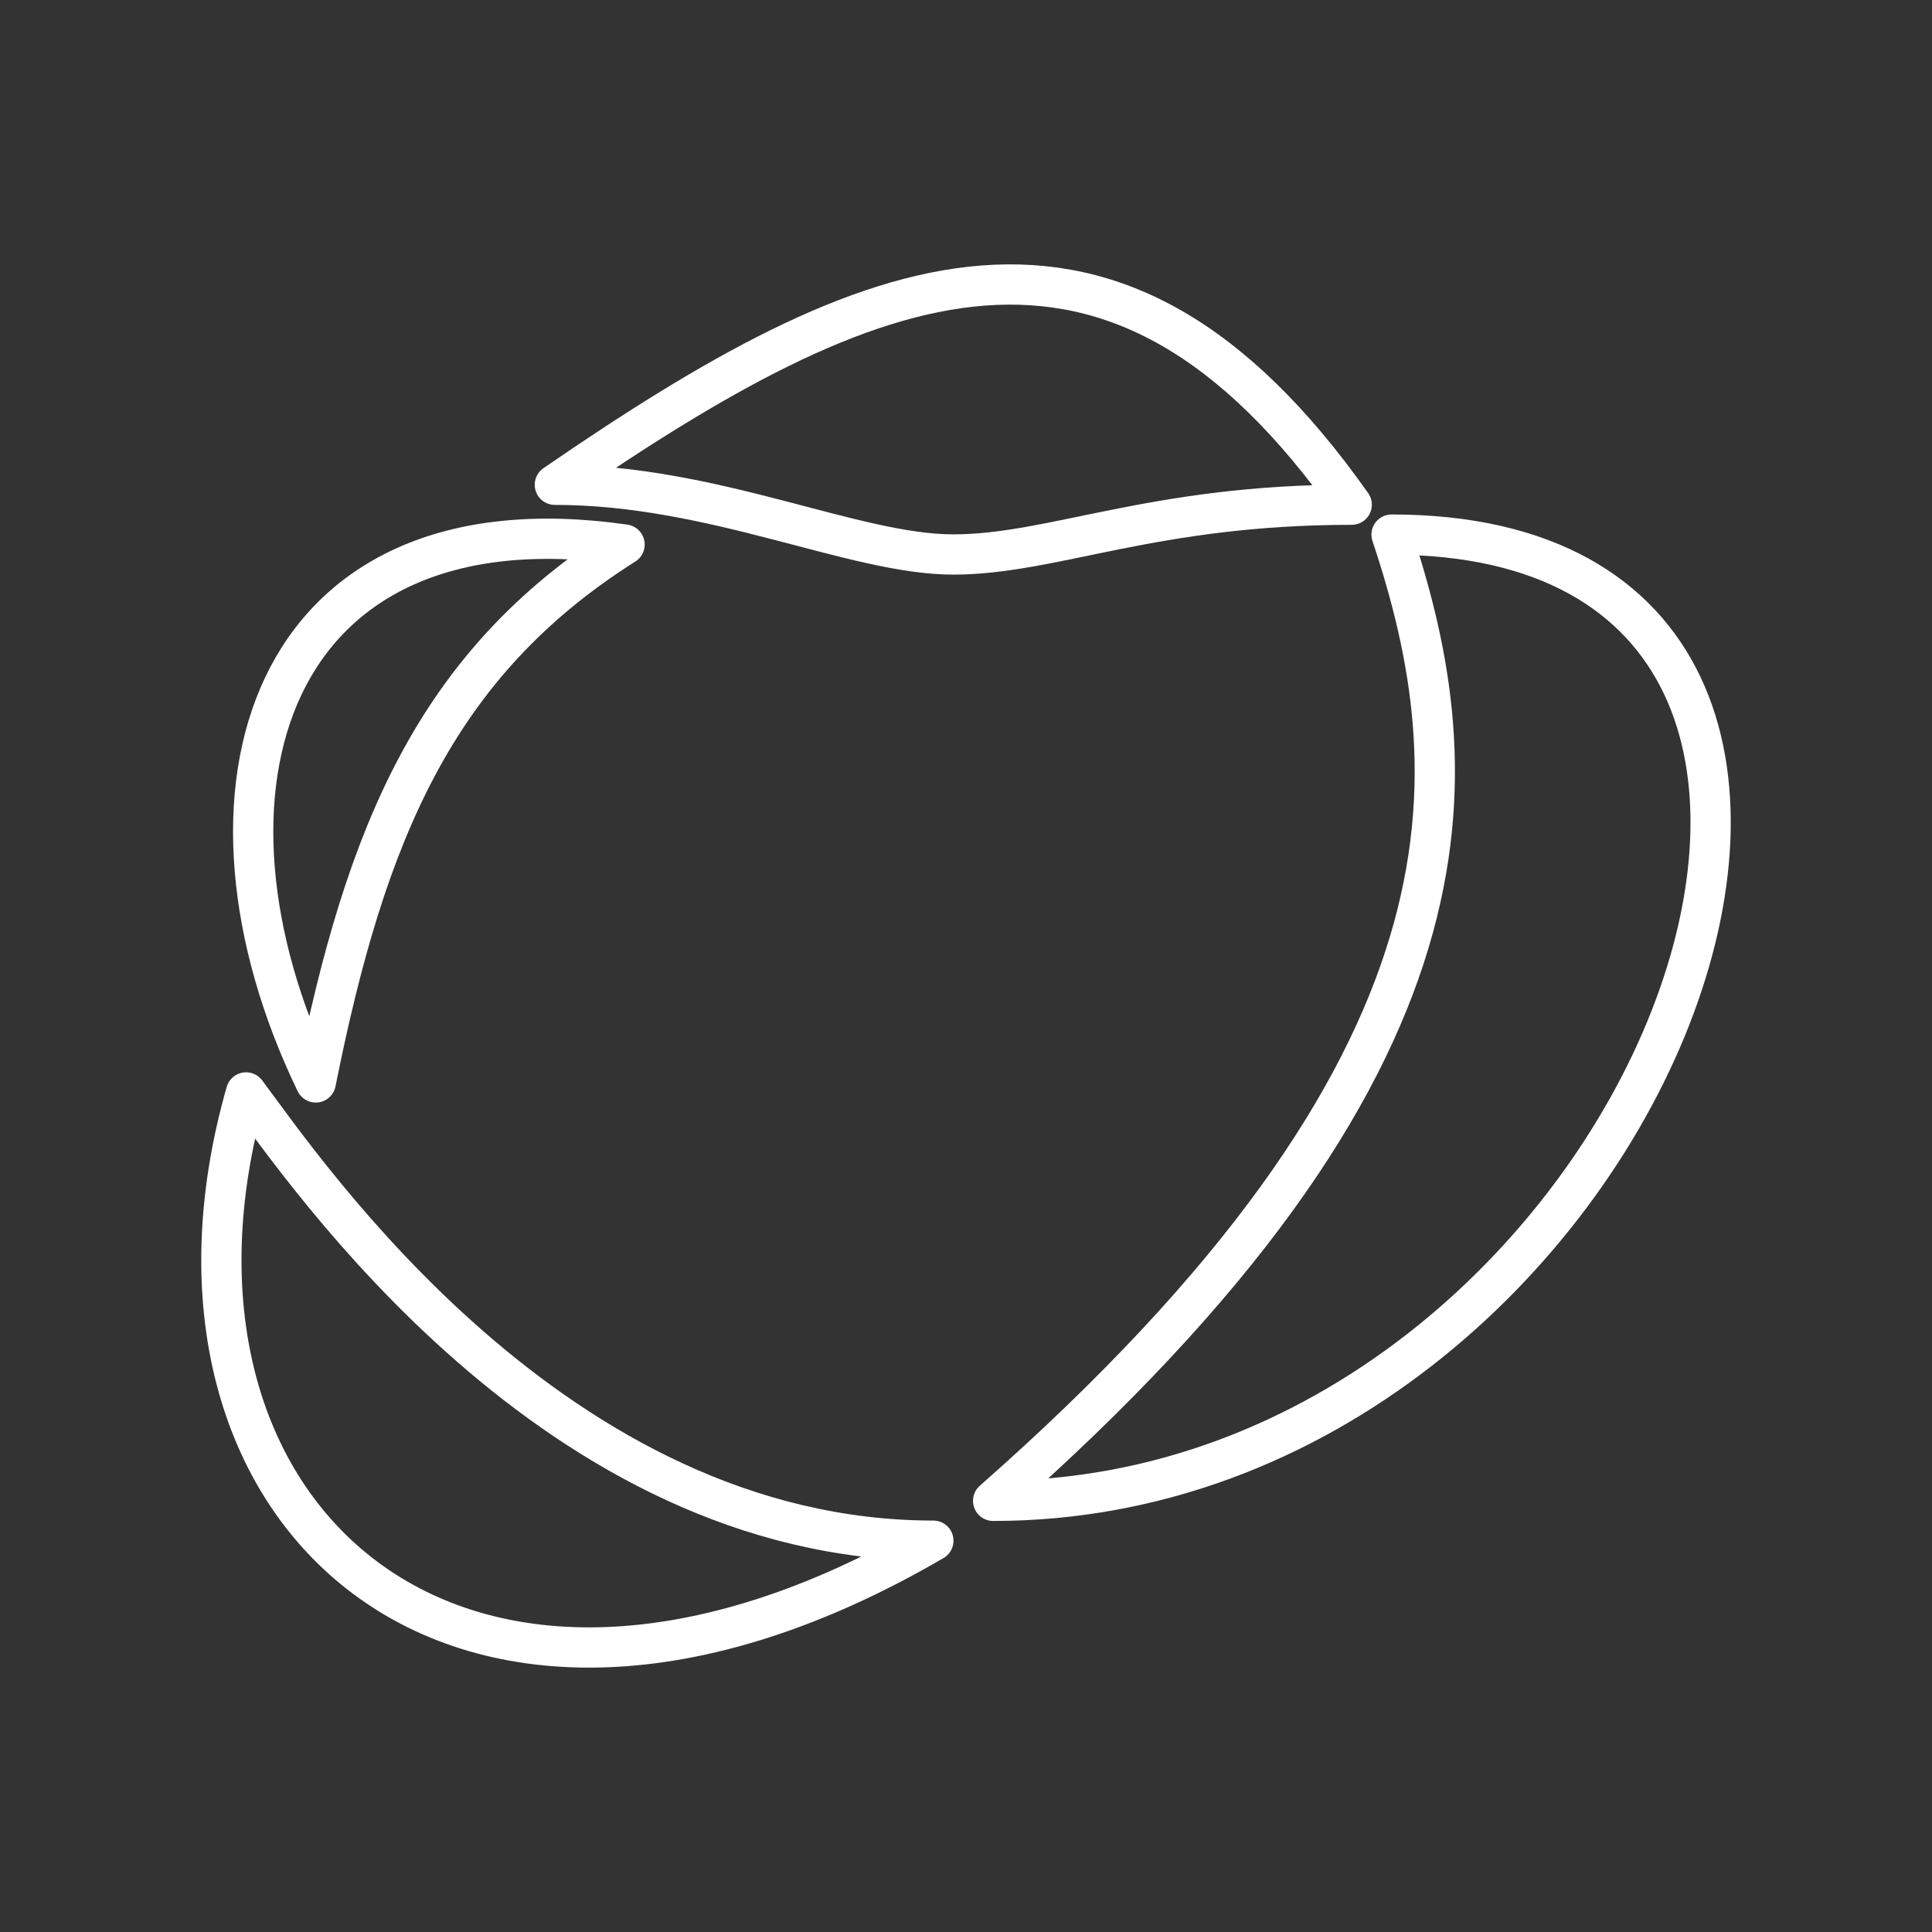 <?xml version="1.0" encoding="UTF-8"?><svg id="b" xmlns="http://www.w3.org/2000/svg" viewBox="0 0 48 48"><rect x="0" y="0" width="48" height="48" fill="#333333" stroke="none"/><defs><style>.c{fill:none;stroke:#fff;stroke-linecap:round;stroke-linejoin:round;}</style></defs><path class="c" d="m7.845,26.893c1.237-6.187,2.97-10.394,7.672-13.364-8.909-1.276-11.137,6.187-7.672,13.364Z"/><path class="c" d="m24.674,37.288c12.374-10.889,11.879-18.066,9.899-24.006,15.344,0,6.434,24.006-9.899,24.006Z"/><path class="c" d="m6.113,27.141c1.485,1.98,7.672,11.137,17.076,11.137-11.879,6.929-20.046-.742-17.076-11.137Z"/><path class="c" d="m13.785,12.044c7.919-5.445,13.859-7.919,19.798.495-4.95,0-7.424,1.237-9.899,1.237s-5.939-1.732-9.899-1.732Z"/></svg>